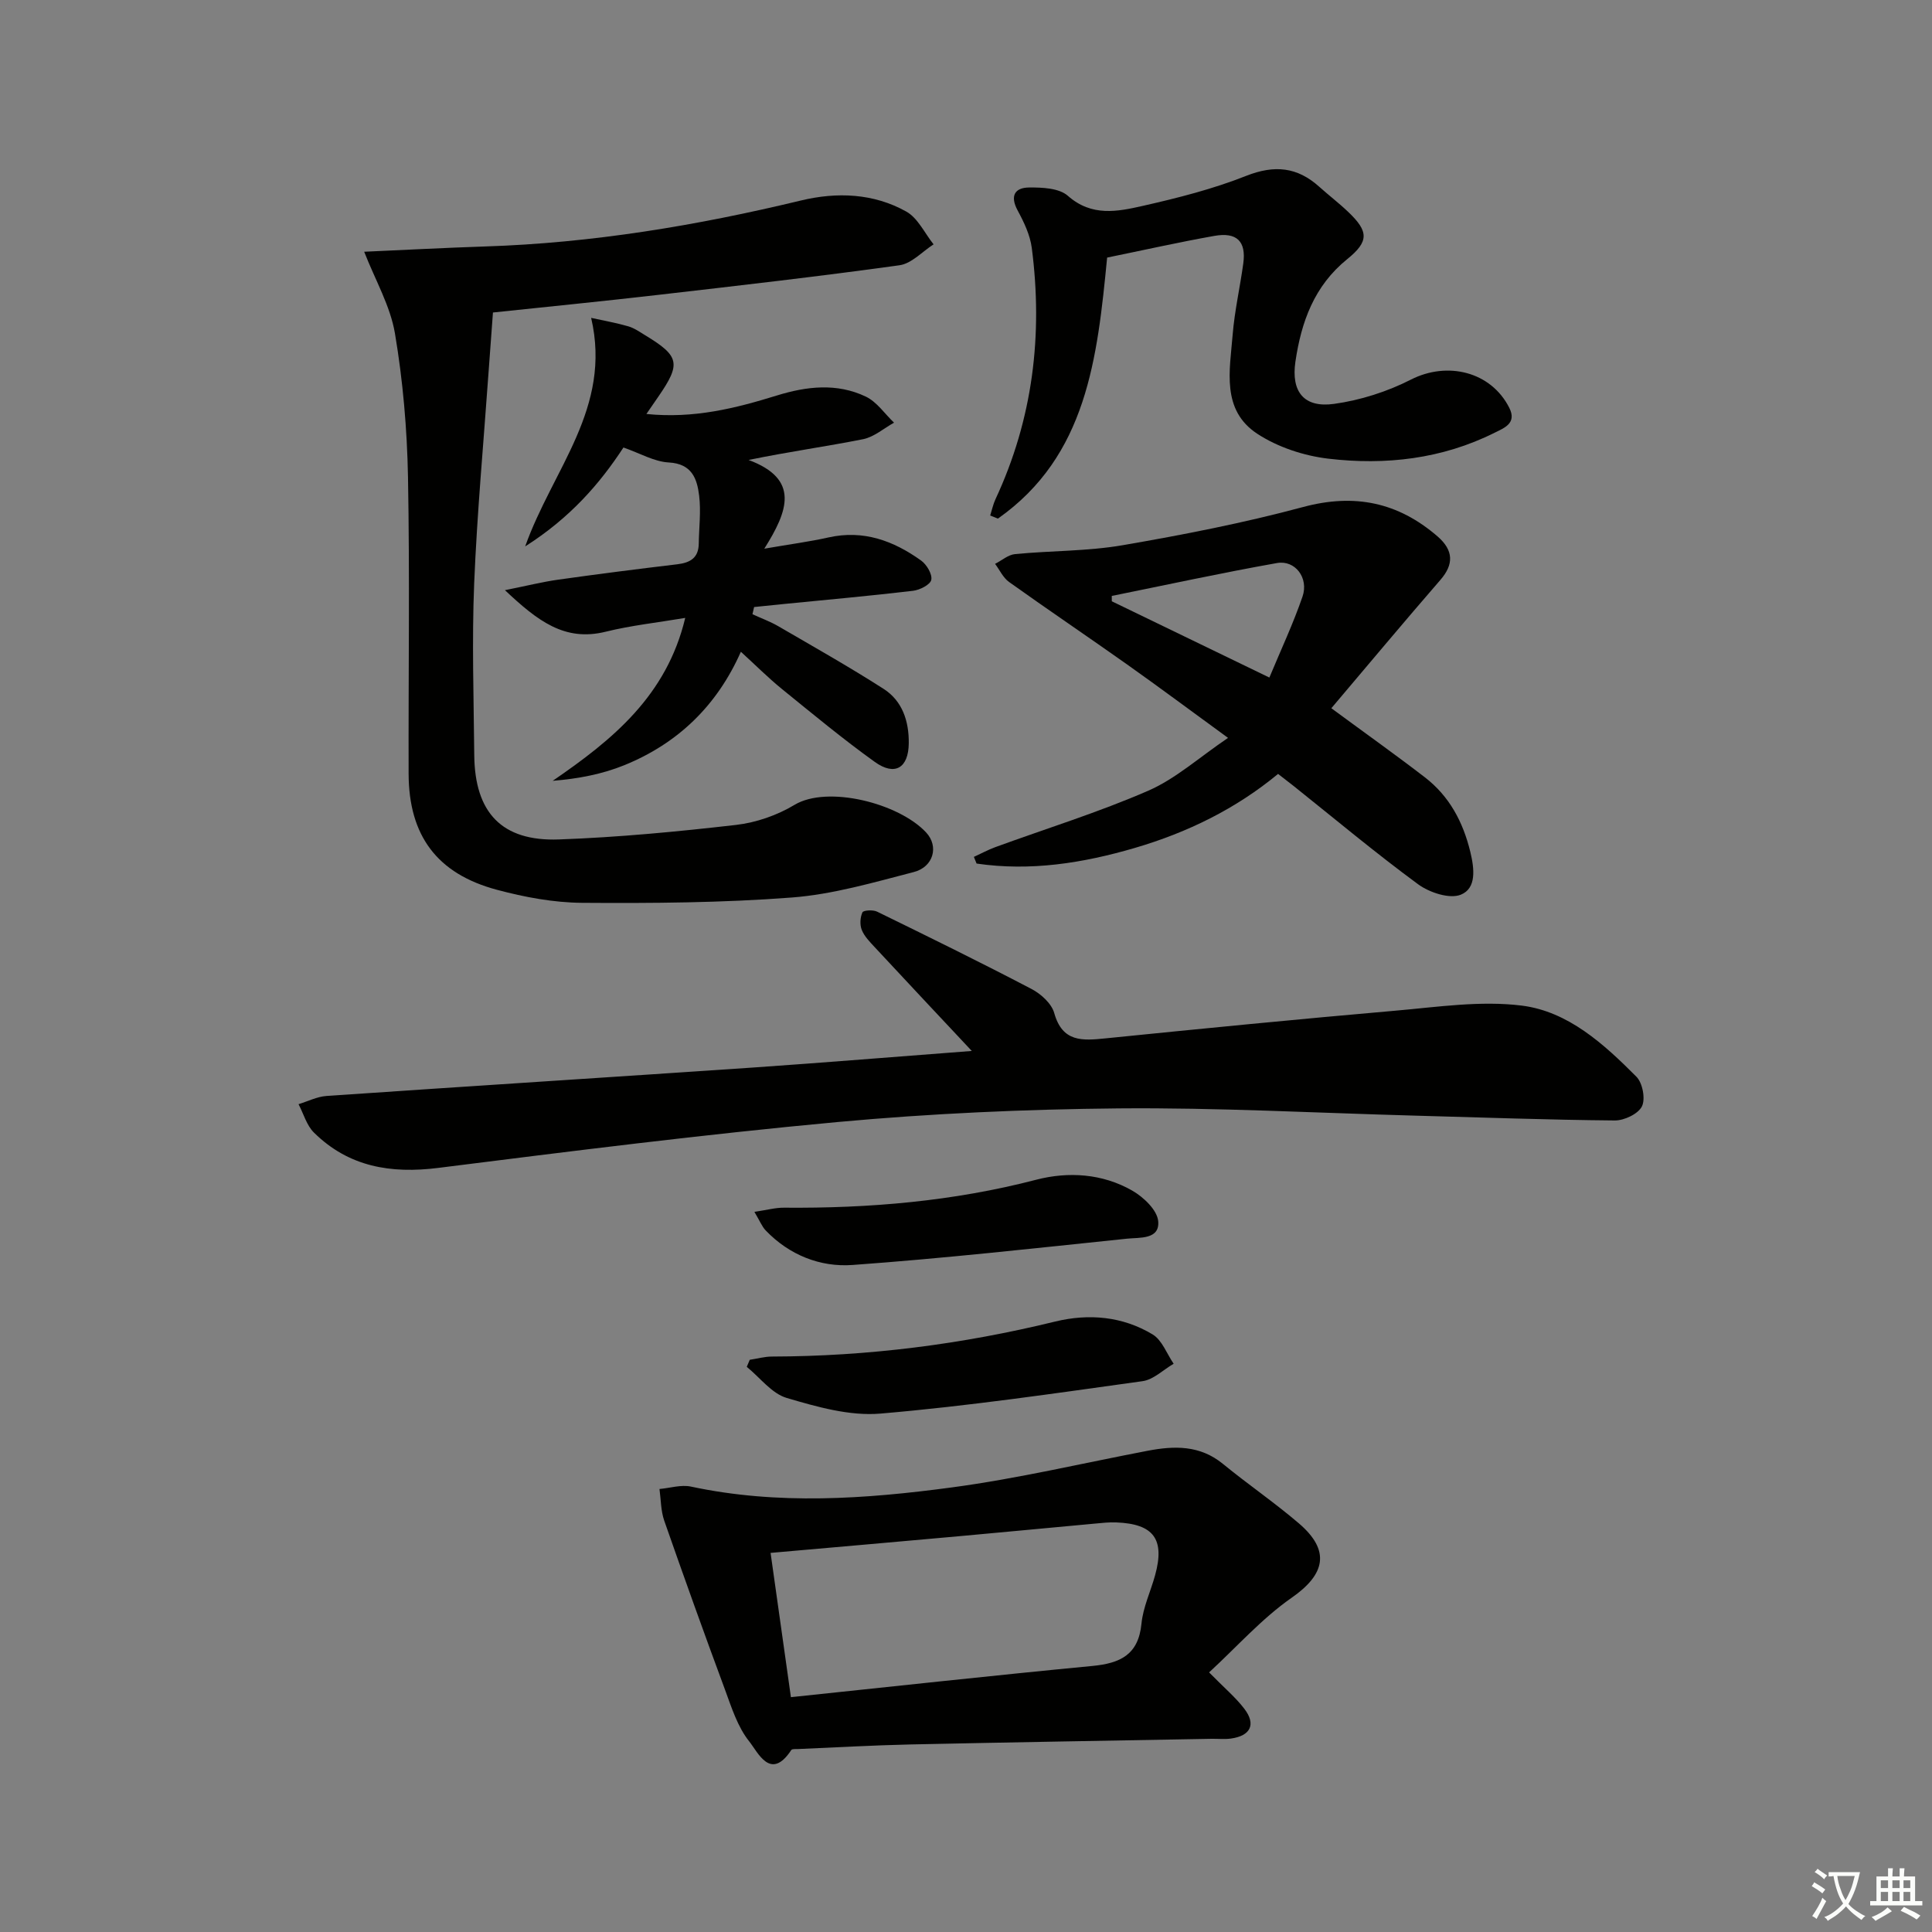 <svg enable-background="new 0 0 400 400" viewBox="0 0 400 400" xmlns="http://www.w3.org/2000/svg"><rect x="0" y="0" width="400" height="400" fill="#808080" stroke="none"/><path d="m377.9 391.2c-.2.3-.4.5-.6.8-.7-.6-1.4-1-2.2-1.5.2-.3.4-.5.5-.8.6.4 1.4.8 2.3 1.5zm-1.8 6.1c-.2-.2-.5-.4-.9-.6.4-.6.8-1.2 1.2-1.9s.7-1.3.9-1.9c.3.3.5.5.8.7-.7 1.3-1.4 2.6-2 3.7zm2.2-9c-.3.3-.5.5-.6.8-.6-.6-1.3-1.1-2-1.5.3-.3.5-.5.6-.7.6.5 1.3.9 2 1.4zm.3.2v-.9h2 4.5c-.3 1.3-.6 2.5-1 3.6s-.9 2.1-1.4 3c.4.5 1 1 1.6 1.4s1.2.8 1.9 1.1c-.3.2-.5.4-.8.8-.4-.3-1-.7-1.6-1.2s-1.2-1.1-1.6-1.6c-.5.6-1.1 1.1-1.7 1.6s-1.4.9-2.1 1.4c-.1-.3-.3-.5-.7-.8.6-.2 1.2-.5 1.9-1s1.4-1.1 2-1.8c-.5-.8-.9-1.6-1.2-2.5s-.6-2-.8-3.2c-.4.1-.7.1-1 .1zm2.5 2.7c.3 1 .7 1.7 1 2.2.3-.5.6-1.1 1-2s.6-1.9.9-3h-3.2-.4c.1.9.3 1.8.7 2.8z" fill="#fbfcfa"/><path d="m396.5 388.5v1.5 3.6h1.5v.9c-.4 0-1 0-1.7 0h-7.9c-.5 0-.9 0-1.2 0v-.9h1.3v-3.5c0-.7 0-1.2 0-1.6h2.4c0-.8 0-1.4 0-1.7h1c0 .3-.1.8-.1 1.7h1.5c0-.8 0-1.4 0-1.7h1c0 .3-.1.9-.1 1.7zm-8.2 9.2c-.2-.3-.5-.5-.8-.8.8-.3 1.4-.6 1.9-.9s1-.7 1.4-1.1c.3.3.6.5.9.8-1.6 1-2.8 1.6-3.4 2zm2.6-6.8v-1.6h-1.5v1.6zm0 2.7v-1.9h-1.5v1.9zm2.4-2.7v-1.6h-1.5v1.6zm0 2.7v-1.9h-1.5v1.9zm.2 2 .7-.8c.4.2.9.5 1.6.8s1.3.7 1.8 1c-.3.3-.5.6-.8.8-.4-.3-1.5-1-3.3-1.8zm2-4.7v-1.6h-1.4v1.6zm0 2.7v-1.9h-1.4v1.9z" fill="#fbfcfa"/><g fill="#010100"><path d="m201.2 217.59c-7.2-7.69-13.68-14.57-20.11-21.5-1.01-1.09-2.14-2.23-2.67-3.56-.43-1.07-.34-2.6.14-3.64.2-.44 2.18-.56 3.02-.15 10.72 5.24 21.43 10.49 31.99 16.02 1.95 1.02 4.15 3.01 4.7 4.99 1.71 6.09 5.86 5.71 10.64 5.23 19.99-2.02 39.99-3.99 60.01-5.73 8.71-.76 17.61-2.12 26.16-1.05 9.6 1.21 17 7.97 23.72 14.72 1.28 1.28 1.91 4.61 1.14 6.15-.78 1.56-3.67 2.93-5.62 2.91-13.8-.12-27.59-.63-41.39-1-20.44-.56-40.89-1.68-61.32-1.5-19.43.18-38.91 1.05-58.26 2.83-27.59 2.55-55.1 6.03-82.6 9.49-9.84 1.24-18.56-.21-25.75-7.31-1.52-1.5-2.15-3.9-3.19-5.88 1.92-.59 3.82-1.56 5.77-1.7 29.5-2.03 59.01-3.89 88.51-5.9 14.71-1.02 29.41-2.23 45.11-3.42z"/><path d="m75.4 52.12c8.4-.37 16.68-.82 24.98-1.09 22.18-.71 43.92-4.33 65.45-9.52 7.43-1.79 15.03-1.51 21.82 2.3 2.39 1.34 3.79 4.47 5.64 6.78-2.35 1.5-4.56 3.99-7.07 4.33-16.61 2.31-33.28 4.21-49.94 6.13-11.71 1.35-23.43 2.51-34.22 3.65-.3 4.06-.62 8.22-.91 12.38-1.03 14.59-2.38 29.16-2.98 43.77-.48 11.81-.09 23.66.02 35.49.11 11.9 5.69 17.88 17.5 17.46 12.26-.44 24.52-1.61 36.71-3.01 4.16-.48 8.52-2 12.11-4.16 6.8-4.08 21.58-.36 27.24 5.73 2.68 2.88 1.51 7.14-2.57 8.19-8.32 2.15-16.73 4.62-25.24 5.27-14.42 1.1-28.94 1.2-43.41 1.1-5.9-.04-11.93-1.17-17.65-2.7-12.42-3.32-18.24-11.23-18.28-24-.06-20.5.25-41-.13-61.5-.19-9.92-1.05-19.91-2.7-29.69-.96-5.69-4.07-11.02-6.37-16.91z"/><path d="m250.33 346.25c3.18 3.24 5.51 5.19 7.3 7.54 2.46 3.22 1.3 5.59-2.78 6.16-1.31.18-2.66.03-3.99.05-20.79.38-41.59.72-62.38 1.17-7.75.17-15.49.62-23.24.95-.48.02-1.23-.06-1.41.2-4.29 6.52-6.89.49-8.72-1.79-2.39-2.99-3.64-6.98-5-10.68-4.31-11.63-8.5-23.31-12.59-35.02-.71-2.05-.68-4.36-.98-6.55 2.17-.19 4.46-.93 6.5-.5 18.02 3.85 36.1 2.58 54.05.17 13.59-1.82 27.01-5 40.5-7.58 5.54-1.06 10.84-1.19 15.6 2.71 5.14 4.21 10.66 7.98 15.71 12.3 6.62 5.65 5.5 10.58-1.51 15.44-6.15 4.29-11.25 10.08-17.06 15.43zm-86.58 5.13c21.22-2.22 41.8-4.49 62.4-6.46 5.75-.55 9.55-2.29 10.18-8.76.33-3.4 1.9-6.67 2.82-10.02 2.06-7.46-.28-10.64-8.04-10.94-1.49-.06-2.99.11-4.47.25-9.41.86-18.81 1.77-28.22 2.62-12.85 1.16-25.69 2.28-38.88 3.44 1.34 9.5 2.67 18.96 4.21 29.87z"/><path d="m275.64 146.63c7.11 5.24 13.33 9.66 19.37 14.31 5.06 3.9 7.89 9.21 9.4 15.42.85 3.51 1.31 7.54-1.95 8.87-2.32.95-6.5-.43-8.84-2.14-8.84-6.5-17.26-13.55-25.84-20.4-.91-.72-1.83-1.42-3.17-2.46-8.74 7.23-18.75 12.13-29.67 15.33-10.77 3.15-21.59 4.86-32.75 3.23-.19-.46-.38-.92-.56-1.38 1.48-.68 2.92-1.46 4.44-2.02 10.57-3.86 21.37-7.2 31.66-11.68 5.65-2.46 10.47-6.84 16.52-10.94-7.55-5.5-14.16-10.43-20.88-15.19-8.12-5.75-16.37-11.31-24.46-17.09-1.23-.88-1.94-2.48-2.89-3.75 1.38-.7 2.7-1.88 4.13-2.02 7.42-.72 14.97-.58 22.29-1.84 12.54-2.16 25.08-4.61 37.36-7.91 10.65-2.86 19.65-.98 27.82 6.08 3.38 2.92 3.36 5.83.61 9-7.66 8.83-15.15 17.8-22.59 26.58zm-12.83-6.35c2.41-5.79 4.94-11.17 6.86-16.76 1.33-3.85-1.51-7.61-5.27-6.95-11.45 2.03-22.82 4.51-34.22 6.81 0 .37 0 .74.01 1.11 10.66 5.16 21.32 10.32 32.62 15.79z"/><path d="m133.83 85.71c9.83 1 18.45-1.18 26.99-3.82 6.2-1.92 12.45-2.63 18.43.22 2.29 1.09 3.92 3.56 5.85 5.4-2.13 1.18-4.14 2.97-6.41 3.42-7.61 1.52-15.31 2.57-23.7 4.3 10.64 3.97 8.18 10.54 3.25 18.37 5.36-.93 9.37-1.45 13.29-2.33 7.24-1.62 13.46.69 19.17 4.78 1.16.83 2.35 2.83 2.11 4-.2 1-2.38 2.11-3.79 2.27-8.89 1.05-17.8 1.85-26.71 2.73-2.06.2-4.12.42-6.18.63-.11.5-.23 1-.34 1.49 1.8.83 3.68 1.51 5.38 2.5 7.29 4.24 14.65 8.39 21.75 12.94 3.91 2.5 5.28 6.7 5.23 11.27-.05 5.11-2.86 6.86-7.03 3.87-6.61-4.74-12.89-9.96-19.22-15.09-2.83-2.3-5.41-4.89-8.51-7.72-4.97 11.23-13.11 19-24.12 23.48-4.58 1.86-9.52 2.81-14.84 3.24 12.44-8.52 23.59-17.63 27.44-33.73-5.8.98-11.23 1.56-16.47 2.86-8.52 2.11-14.12-2.27-20.86-8.6 4.51-.9 7.72-1.71 10.98-2.17 8.22-1.16 16.45-2.21 24.69-3.19 2.68-.32 4.41-1.31 4.46-4.25.05-3.33.48-6.7.08-9.97-.43-3.49-1.49-6.6-6.28-6.86-3.01-.16-5.93-1.89-9.39-3.1-4.9 7.49-11.01 14.54-20.35 20.48 5.71-16.03 18.01-28.63 13.66-47.32 2.72.6 5.24 1.04 7.68 1.75 1.25.36 2.39 1.17 3.52 1.86 7.11 4.31 7.43 5.86 2.72 12.69-.66.98-1.33 1.93-2.48 3.6z"/><path d="m229.22 53.33c-2.03 20.83-4.18 41.07-22.61 54.04-.53-.21-1.07-.42-1.6-.64.36-1.13.6-2.32 1.1-3.39 7.74-16.59 9.84-34.01 7.51-52.01-.35-2.68-1.62-5.34-2.93-7.76-1.63-3.02-.59-4.72 2.36-4.75 2.73-.03 6.24.12 8.05 1.73 4.93 4.35 10.26 3.26 15.48 2.08 7.25-1.64 14.54-3.49 21.43-6.22 5.85-2.31 10.57-1.85 15.13 2.26 1.98 1.78 4.11 3.4 6.03 5.24 4.16 3.98 4.33 6.05-.24 9.74-6.86 5.55-9.52 13.01-10.73 21.24-.91 6.2 1.76 9.6 8 8.73 5.45-.75 11.01-2.53 15.92-5.03 7.52-3.83 16.56-1.68 20.36 5.84 1.62 3.2-1.05 4.17-3.03 5.16-10.9 5.45-22.61 6.77-34.46 5.37-5.05-.6-10.42-2.37-14.65-5.13-7.54-4.92-5.72-13.17-5.13-20.55.4-4.94 1.53-9.82 2.2-14.75.62-4.55-1.33-6.52-6-5.69-7.33 1.3-14.6 2.94-22.19 4.49z"/><path d="m155.23 281.53c1.54-.23 3.07-.67 4.61-.67 19.82-.05 39.33-2.53 58.59-7.24 7-1.71 13.99-1.09 20.21 2.66 1.96 1.18 2.93 4 4.35 6.07-2.15 1.25-4.18 3.3-6.46 3.61-18.06 2.51-36.12 5.17-54.27 6.71-6.35.54-13.11-1.39-19.38-3.24-3.12-.92-5.53-4.22-8.27-6.44.2-.48.41-.97.62-1.46z"/><path d="m156.19 250.9c2.65-.39 4.39-.88 6.12-.86 17.64.15 35.05-1.32 52.23-5.79 6.62-1.72 13.7-1.29 19.87 2.25 2.33 1.33 5.15 4 5.38 6.3.38 3.87-3.83 3.38-6.41 3.65-18.95 1.97-37.89 4.08-56.88 5.45-6.68.48-13.08-2.05-17.97-7.15-.76-.79-1.18-1.9-2.34-3.85z"/></g></svg>